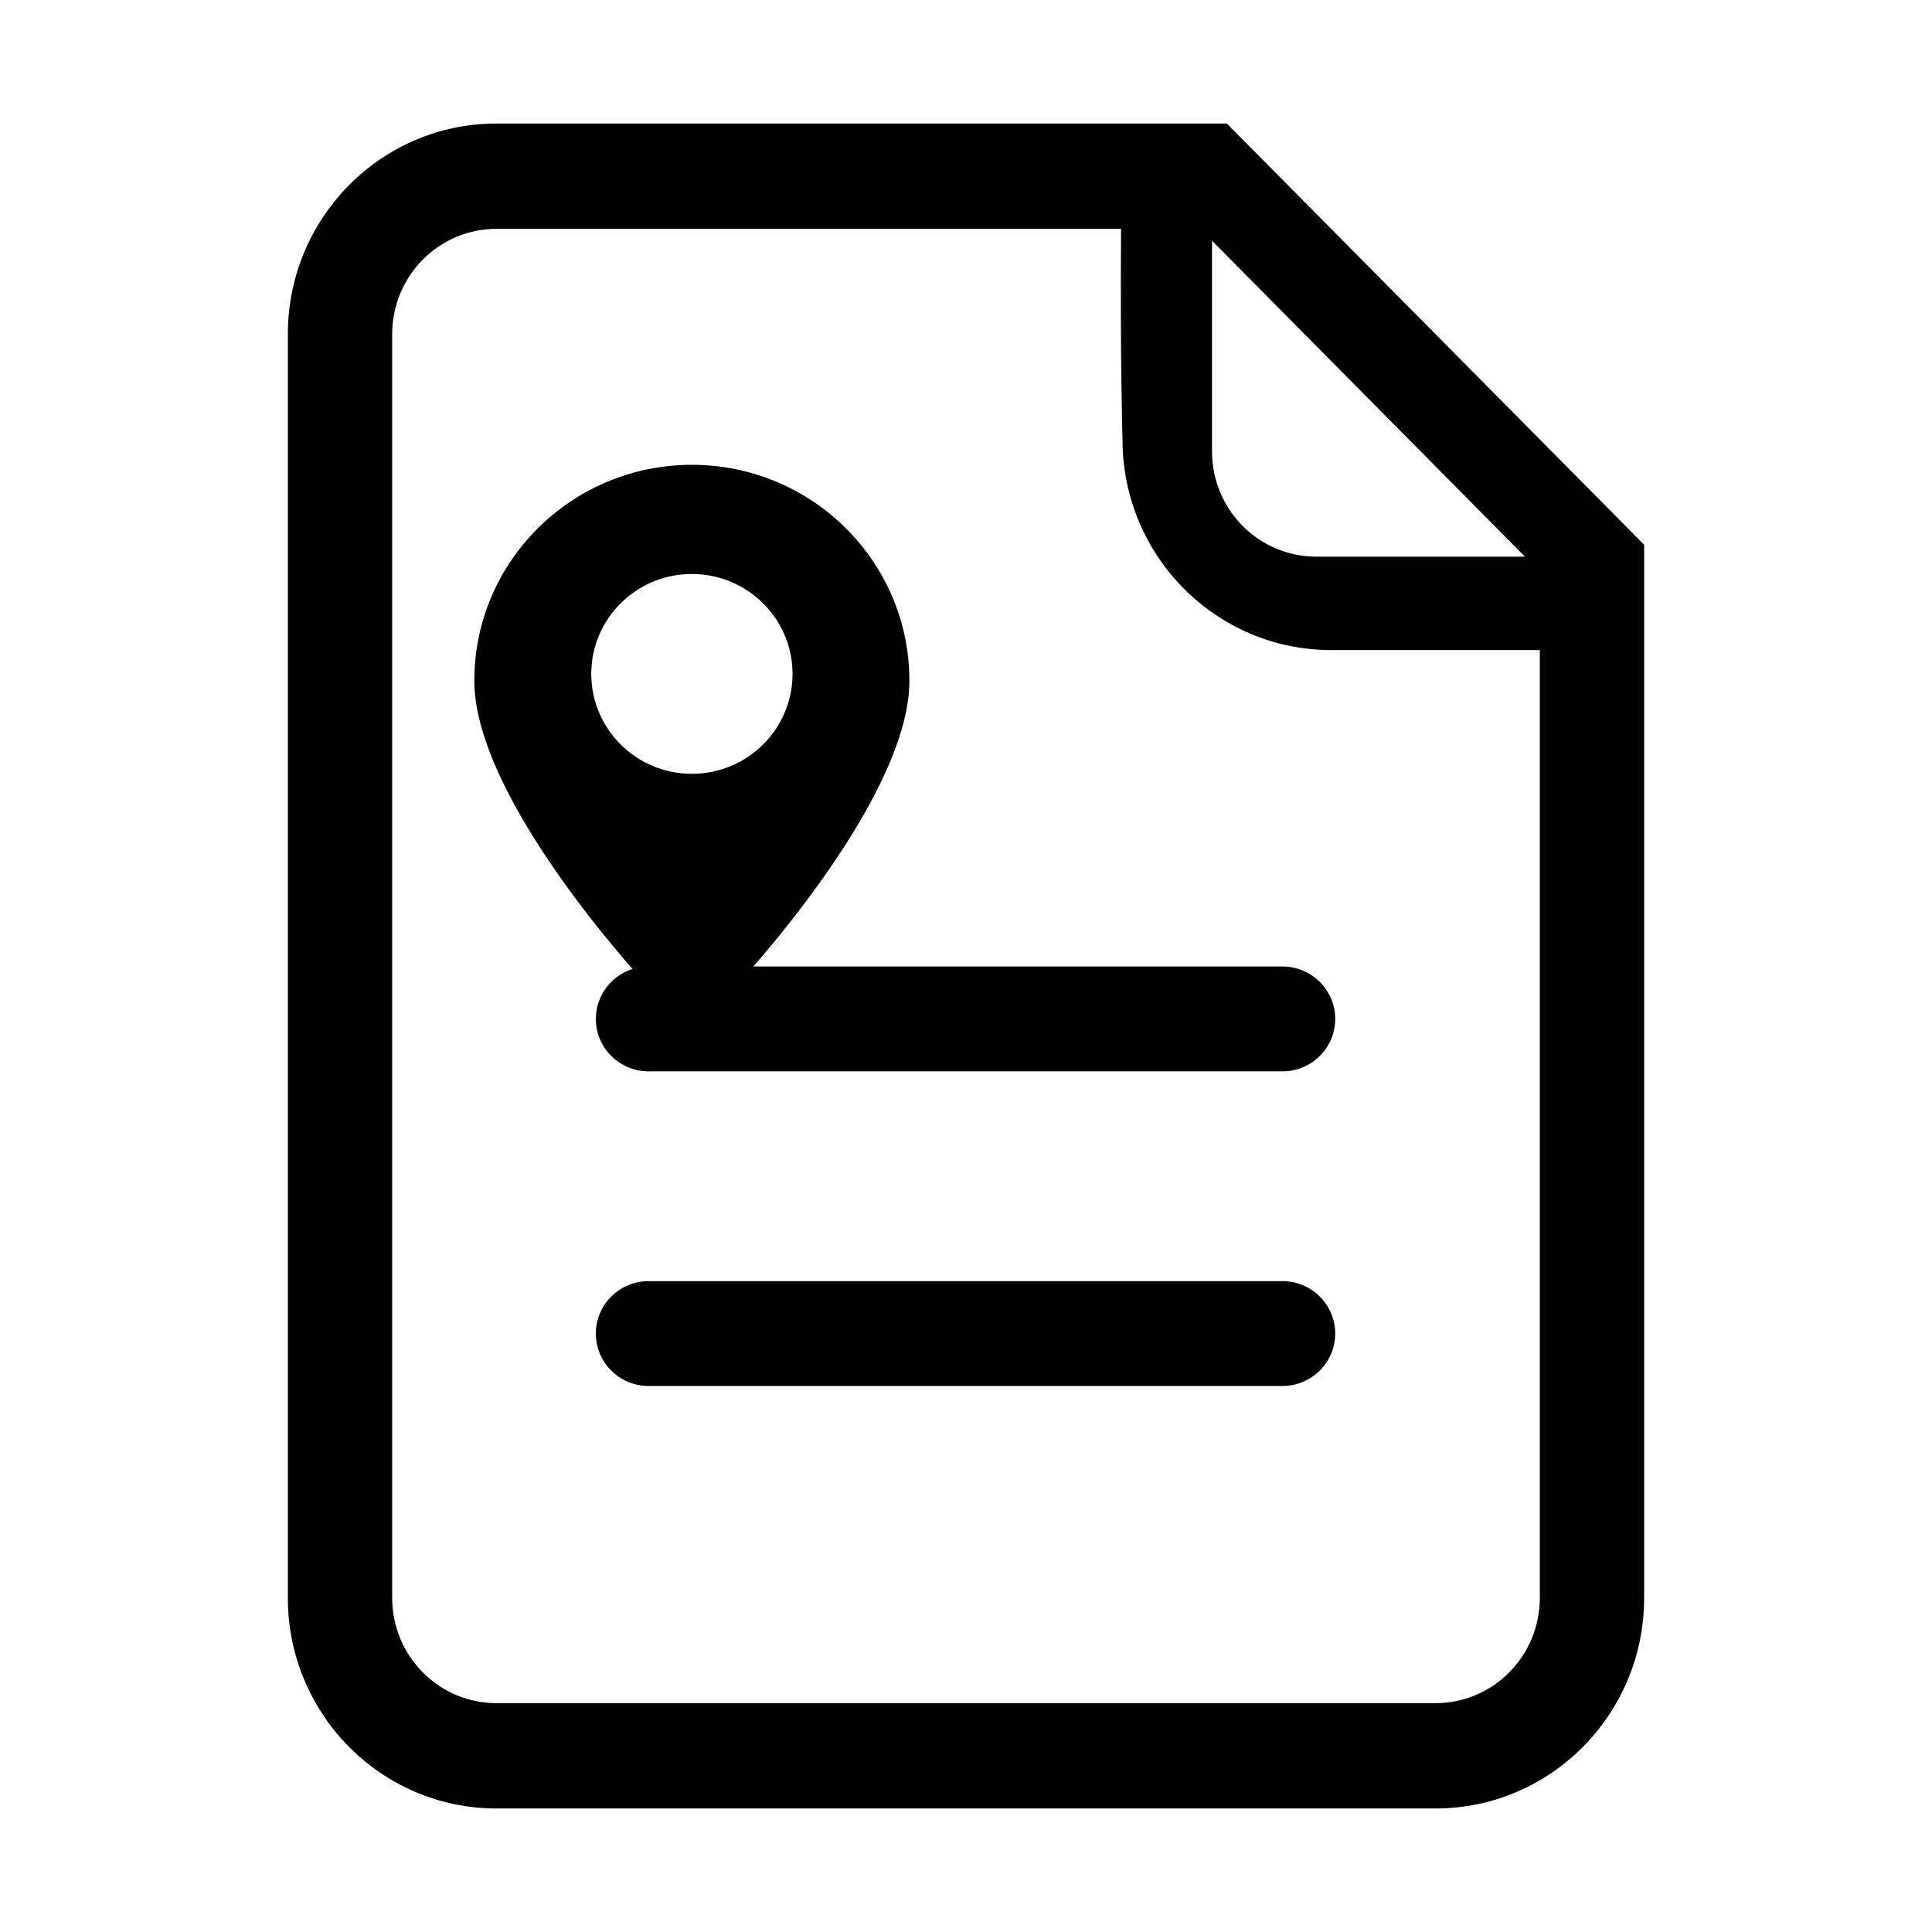 <?xml version="1.0" standalone="no"?><!DOCTYPE svg PUBLIC "-//W3C//DTD SVG 1.1//EN" "http://www.w3.org/Graphics/SVG/1.1/DTD/svg11.dtd"><svg class="icon" width="200px" height="200.00px" viewBox="0 0 1024 1024" version="1.1" xmlns="http://www.w3.org/2000/svg"><path d="M650.263 65.47H263.142c-61.052 0-110.576 49.981-110.576 111.633v669.795c0 61.651 49.524 111.631 110.576 111.631h497.716c61.052 0 110.576-49.981 110.576-111.631V288.733L650.263 65.47z m-7.877 62.118l165.874 167.447H697.665c-30.517 0-55.279-24.975-55.279-55.815V127.588z m173.751 719.311c0 30.84-24.743 55.815-55.279 55.815h-497.716c-30.517 0-55.279-24.975-55.279-55.815v-669.795c0-30.812 24.762-55.816 55.279-55.816h331.048c-0.548 66.838 0.757 111.631 0.757 111.631 0 61.651 49.524 111.631 110.595 111.631h110.595v502.348zM679.686 512.26H399.297c21.698-24.902 82.698-99.456 82.698-151.423 0-63.222-51.619-114.471-115.308-114.471-63.654 0-115.29 51.249-115.29 114.471 0 52.86 63.162 129.148 83.859 152.74-11.28 3.585-19.449 14.087-19.449 26.478 0 15.34 12.527 27.794 28.006 27.794h335.874c15.479 0 28.006-12.454 28.006-27.794-0.001-15.341-12.528-27.795-28.007-27.795zM313.382 357.179c0-29.247 23.859-52.954 53.305-52.954 29.464 0 53.376 23.707 53.376 52.954 0 29.249-23.912 52.955-53.376 52.955-29.446 0.001-53.305-23.706-53.305-52.955z m366.304 321.844H343.812c-15.479 0-28.006 12.449-28.006 27.791s12.527 27.796 28.006 27.796h335.874c15.479 0 28.006-12.454 28.006-27.796s-12.527-27.791-28.006-27.791z" /></svg>
